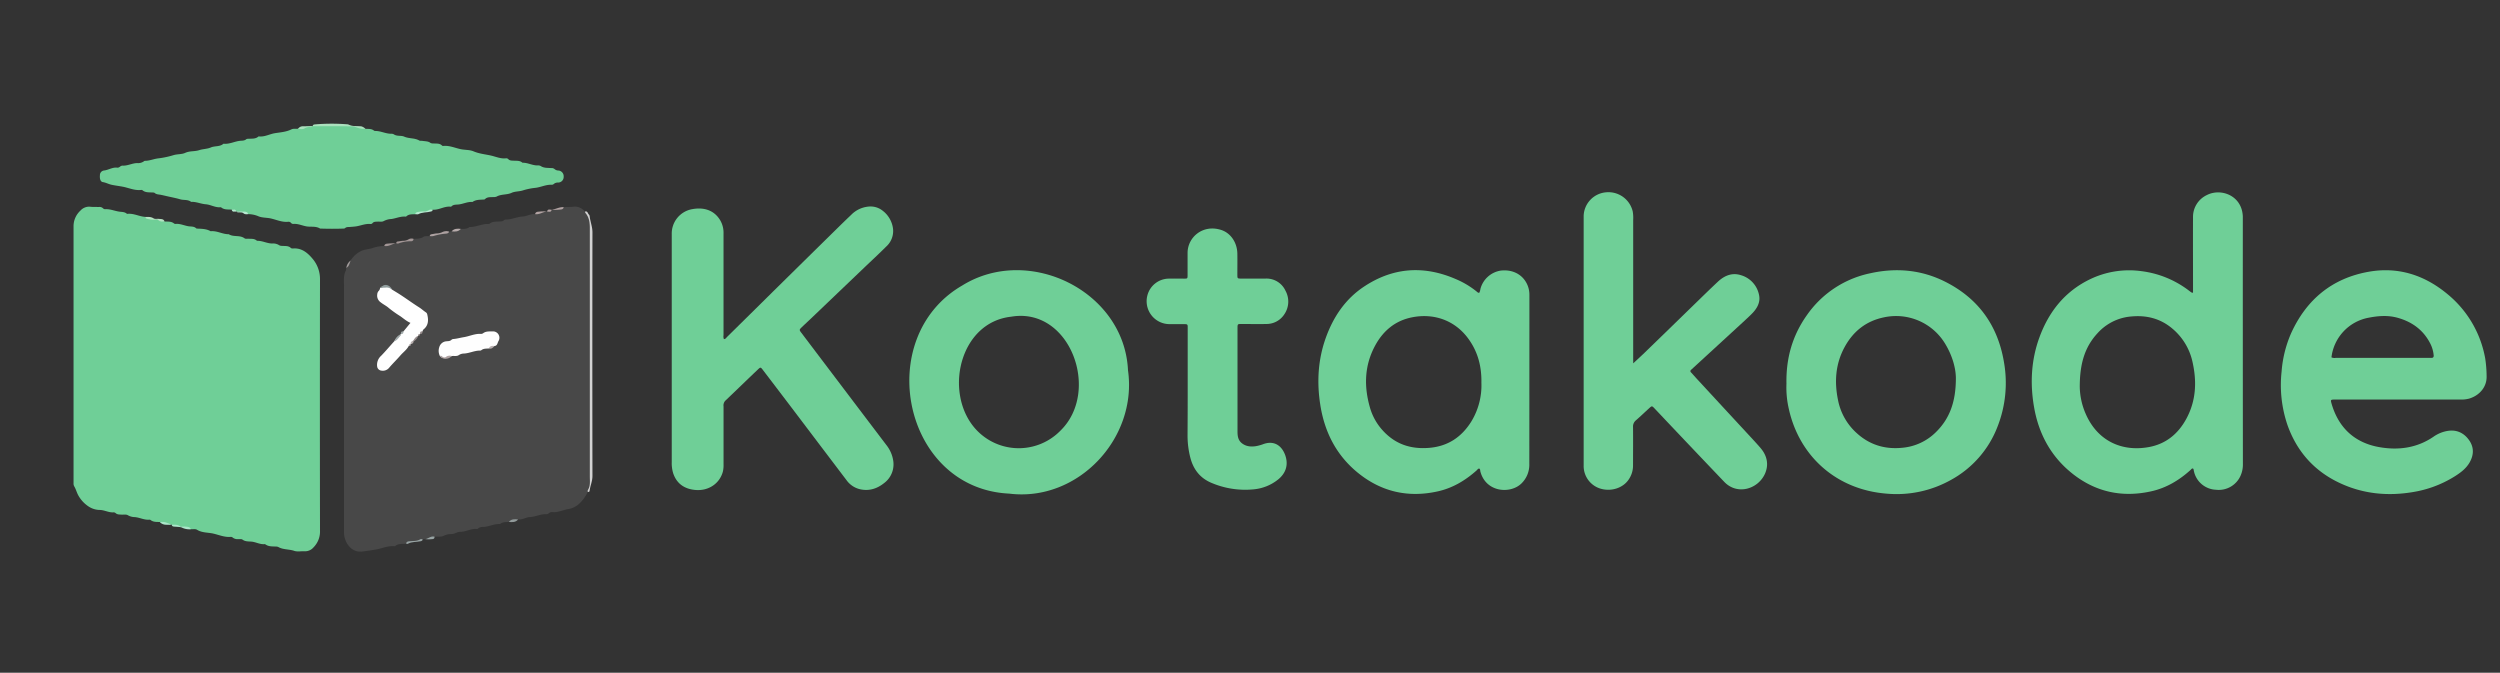 <svg xmlns:xlink="http://www.w3.org/1999/xlink" xmlns="http://www.w3.org/2000/svg" viewBox="0 0 1375 370" width="1375"  height="370" ><rect x="0" y="0" width="1375" height="370" fill="#333333" stroke="none"/><defs><style>.cls-1{fill:none;}.cls-2{fill:#6fcf97;}.cls-3{fill:#484848;}.cls-4{fill:#d2d2d2;}.cls-5{fill:#aae1bd;}.cls-6{fill:#ada1a1;}.cls-7{fill:#aae6c9;}.cls-8{fill:#b4e3c2;}.cls-9{fill:#a39696;}.cls-10{fill:#b6ead1;}.cls-11{fill:#98a4a4;}.cls-12{fill:#919a9a;}.cls-13{fill:#b7abab;}.cls-14{fill:#b2a3a3;}.cls-15{fill:#b6e9d0;}.cls-16{fill:#a19b9b;}.cls-17{fill:#fff;}.cls-18{fill:#fefefe;}.cls-19{fill:#909d9d;}.cls-20{fill:#afa2a2;}.cls-21{fill:#a2abab;}.cls-22{fill:#978d8d;}.cls-23{fill:#b9b0b0;}.cls-24{fill:#b7afaf;}</style></defs><g id="Layer_2" data-name="Layer 2"><g id="Layer_1-2" data-name="Layer 1"><ellipse class="cls-1" cx="687.5" cy="185" rx="972.27" ry="261.63"/><path class="cls-2" d="M90.5,121.81c1.79.13,3.68-.16,5.24,1.11a1.06,1.06,0,0,0,.7.24c2.62-.3,5,1,7.47,1.32,1.35.16,2.85,0,4,1.1a1.23,1.23,0,0,0,.71.16c2.49.1,5,.15,7.25,1.44,3.47-.37,6.53,1.69,9.94,1.64,2.64,1.7,6.09.3,8.71,2.27.5.38,1.45.18,2.2.22,1.55.08,3.16-.12,4.46,1a.74.74,0,0,0,.47.13c2.74,0,5.2,1.44,8,1.49a6.2,6.2,0,0,1,4,1,3,3,0,0,0,1.44.3c1.69.16,3.49-.2,4.93,1.18.29.28,1,.26,1.44.23,4.56-.24,7.71,2.44,10.33,5.52A17.28,17.28,0,0,1,176,153.77q-.12,69.1,0,138.21a12.29,12.29,0,0,1-3.5,9,6.09,6.09,0,0,1-4.95,2.22c-1.91-.11-4,.37-5.7-.22-2.88-1-6.07-.57-8.78-2.13a2.84,2.84,0,0,0-1.21-.24c-2.05-.11-4.17.1-6-1.28a.33.33,0,0,0-.23-.07c-2.63.3-4.92-1.2-7.48-1.38-1.59-.11-3.29,0-4.77-1.09-.57-.42-1.61-.23-2.44-.26a4.31,4.31,0,0,1-2.82-.77,1.79,1.79,0,0,0-1.12-.49c-3.39.34-6.51-1.06-9.65-1.79-3-.69-6.21-.37-9-2.12-.87-.54-2.28-.22-3.44-.29-2.84-1.24-6-1.17-8.89-2-.56-.15-1.16-.08-1.61-.53h0a52.38,52.38,0,0,1-6.55-1.43c-1.71-.07-3.48.1-5-1.07a1.11,1.11,0,0,0-.7-.23c-2.78.29-5.26-1.18-8-1.4a7.78,7.78,0,0,1-3.77-1c-1-.65-2.44-.28-3.68-.37-1.08-.08-2.17,0-3.07-.78a1.7,1.7,0,0,0-1.13-.47c-2.71.24-5.1-1.34-7.74-1.31a11.63,11.63,0,0,1-5.83-1.77,17.4,17.4,0,0,1-5.73-6c-1-1.68-1.4-3.63-2.43-5.3a3.17,3.17,0,0,1-.33-1.69c0-.67,0-1.33,0-2q0-69.63,0-139.28a11.63,11.63,0,0,1,3.81-8.63,6.38,6.38,0,0,1,5.39-2.1c1.57.18,3.16.09,4.74.14a2.74,2.74,0,0,1,2.29.73,1.53,1.53,0,0,0,1.11.48c2.69-.19,5.15.94,7.73,1.33,1.45.22,3,.08,4.23,1.16a.32.32,0,0,0,.23.08c3.46-.43,6.54,1.45,9.89,1.65a14.71,14.71,0,0,0,5.26,1.21A16.08,16.08,0,0,1,90.5,121.81Z"/><path class="cls-3" d="M279.86,287.06c-1.61.13-3.3-.06-4.71,1.06a.83.83,0,0,1-.48.09c-3.08-.07-5.86,1.5-8.92,1.6a4,4,0,0,0-2.8.84,1,1,0,0,1-.64.31c-3.22-.41-6,1.58-9.18,1.54-1.72,0-3,1.23-4.72,1.22a10.13,10.13,0,0,0-4.5,1c-1.39.67-3.25.37-4.9.49-1.57,1-3.39,1.05-5.14,1.34l-1.42.09a12.71,12.71,0,0,1-6.13,1.29,6.13,6.13,0,0,0-3,1.11c-2,.2-4.18-.16-6,1.27a.7.7,0,0,1-.48.1c-3.45-.31-6.61,1.19-9.9,1.78-2.5.46-5,.8-7.5,1.13-4,.52-6.77-1.48-8.6-4.49a12.06,12.06,0,0,1-1.63-5.61c0-1.41,0-2.82,0-4.24q0-65.7,0-131.41c0-2.95-.43-6,1-8.76a4.36,4.36,0,0,0,.19-1.47c1.05-1.21,1.41-2.83,2.42-4.06a14.48,14.48,0,0,1,6.11-5.38c2.07-.83,4.36-.86,6.36-1.6a20.16,20.16,0,0,1,6-1c2.06-1.06,4.35-1.08,6.56-1.44h0c2.43-1.27,5.2-1,7.76-1.7a4.35,4.35,0,0,0,1.79-.73c1.86-.24,3.75,0,5.51-1.15.86-.57,2.26-.31,3.42-.42,2.65-.94,5.46-1.15,8.18-1.75a4.64,4.64,0,0,0,2.35-.73l1.44-.09c1.66-.58,3.46-.66,5.1-1.35,1.62-.07,3.3.1,4.72-1a.85.85,0,0,1,.48-.09c3.32,0,6.34-1.7,9.65-1.66.33,0,.76,0,1-.13,1.77-1.46,3.9-1.07,5.92-1.28.64-.06,1.33,0,1.84-.55a1.75,1.75,0,0,1,1.37-.49c3.17,0,6-1.51,9.2-1.66,2.24-.12,4.32-1.6,6.71-1.31,2-1.34,4.36-1,6.55-1.43h0c.67-.78,1.86-.18,2.54-1h0c2.19-.48,4.57-.09,6.57-1.44,1.89-.07,3.79,0,5.68-.23,2.59-.24,4.48,1,6.22,2.64,2.93,2.77,3.2,6.46,3.21,10.09.08,21.89,0,43.77,0,65.66q0,34.83,0,69.65c0,3-.24,6.1-1.77,8.86a21.93,21.93,0,0,1-4.61,6.36,11.51,11.51,0,0,1-5.81,3c-3,.42-5.78,2-8.91,1.74a2.65,2.65,0,0,0-2.09.59,2.05,2.05,0,0,1-1.33.58c-3.2-.26-6.05,1.46-9.18,1.56-2.21.07-4.12,1.68-6.43,1.26C283.29,286.25,281.49,286.33,279.86,287.06Z"/><path class="cls-2" d="M398.15,186.51c.91,0,1.29-.76,1.79-1.25Q412.5,172.9,425,160.52q17.52-17.27,35.06-34.51,4-3.95,8.07-7.82a15.25,15.25,0,0,1,9.47-4.56,10.71,10.71,0,0,1,7.94,2.32,14.68,14.68,0,0,1,5.64,10,11.46,11.46,0,0,1-3.76,9.66c-4,4-8.17,7.84-12.26,11.75l-28.7,27.43c-1.81,1.73-3.65,3.41-5.44,5.14-1.51,1.46-1.5,1.5-.19,3.23q12.86,17,25.74,34,10.4,13.74,20.81,27.45a18.26,18.26,0,0,1,3.9,8.8,12.85,12.85,0,0,1-5.06,12.32c-3.77,3-8,4.39-12.79,3.44a12.67,12.67,0,0,1-7.79-5Q449.79,243.27,434,222.4q-7.18-9.45-14.37-18.87c-1.26-1.66-1.33-1.7-2.83-.27-6,5.69-11.87,11.43-17.85,17.1a3.79,3.79,0,0,0-1,3.17q0,15.85,0,31.71a16.56,16.56,0,0,1-.33,4c-1.67,6.53-7.74,10.9-15.18,10.24-5.86-.52-10.22-3.34-12.18-9.16a19.06,19.06,0,0,1-.8-6.15q0-46.68,0-93.36c0-10.66,0-21.31,0-32a13.61,13.61,0,0,1,11.13-13.75c6.48-1.23,12.22.49,15.59,6.2a13.63,13.63,0,0,1,1.76,7.17q0,22.08,0,44.18c0,3.91,0,7.82,0,11.74A4,4,0,0,0,398.15,186.51Z"/><path class="cls-2" d="M201,70.87c1.63.07,3.32-.17,4.74,1a1.2,1.2,0,0,0,.72.16c3,0,5.69,1.54,8.68,1.54a2.58,2.58,0,0,1,1.45.3c1.76,1.24,4,.51,5.67,1.26,2.69,1.21,5.71.65,8.27,2.12.53.3,1.31.14,2,.25,1.45.25,3,.14,4.26,1.12a3.33,3.33,0,0,0,1.68.28c1.63.13,3.37-.19,4.68,1.2a1,1,0,0,0,.71.17c3.29-.32,6.32,1.07,9.4,1.74,2.42.53,5.05.31,7.2,1.23,3.07,1.31,6.31,1.59,9.44,2.29,2.77.61,5.47,1.9,8.44,1.54a1.49,1.49,0,0,1,1.15.39c.9,1,2.09.85,3.23.92,1.55.09,3.16-.11,4.47,1a.75.75,0,0,0,.48.13c2.73,0,5.2,1.53,8,1.47a3.11,3.11,0,0,1,1.68.31c1.77,1.21,3.78,1,5.74,1.15a2.63,2.63,0,0,1,2.06.66,3.24,3.24,0,0,0,2.08.69,3.17,3.17,0,0,1,2.79,3.39,3.08,3.08,0,0,1-2.94,3.23,3.42,3.42,0,0,0-2.52.8,1.65,1.65,0,0,1-1.16.41c-3.2-.15-6.06,1.42-9.18,1.72a33.75,33.75,0,0,0-6.67,1.4c-2.09.65-4.34.47-6.15,1.31-2.68,1.23-5.71.62-8.27,2.08a4.74,4.74,0,0,1-1.95.26c-1.56.11-3.2-.16-4.45,1.16a1.2,1.2,0,0,1-.7.2c-2.13.13-4.31,0-6.18,1.34-2.77-.24-5.25,1.2-8,1.4-1.18.09-2.53,0-3.51,1a.59.59,0,0,1-.44.19c-3.47-.42-6.46,1.93-9.9,1.65-2.61,1.49-5.71.93-8.44,2a3.61,3.61,0,0,0-1.1.48c-1.71.12-3.51-.17-4.94,1.17a.7.7,0,0,1-.46.16c-2.69-.25-5.14.92-7.72,1.31a10.15,10.15,0,0,0-4.25,1.12c-1,.6-2.28.24-3.43.33-1,.07-2-.08-2.77.82a1.28,1.28,0,0,1-1.11.48c-2.7-.27-5.15.84-7.72,1.27-1.15.2-2.32.24-3.47.35-1,.09-2-.1-2.84.68a1.16,1.16,0,0,1-.7.21c-4.33.17-8.65.14-13,0-2-1.26-4.33-.93-6.52-1.08-2.8-.2-5.34-1.74-8.21-1.46a1.76,1.76,0,0,1-1.31-.62,1.7,1.7,0,0,0-1.33-.59c-3.4.41-6.5-1.06-9.65-1.79-2.34-.54-4.85-.32-7-1.26a14.89,14.89,0,0,0-5.51-1.14c-2-1.44-4.35-1-6.53-1.46h0c-.67-.79-1.86-.18-2.53-1-2-.18-4.2.2-5.93-1.34-3,.36-5.54-1.4-8.42-1.63-2.69-.2-5.22-1.45-8-1.31-1.77-1.4-4-.83-5.93-1.39-2.2-.65-4.41-1.08-6.63-1.57-1.32-.29-2.67-.63-4-.9-1.19-.24-2.49-.15-3.52-1.07-.31-.27-1-.22-1.44-.24-1.82-.1-3.69.09-5.23-1.23a1,1,0,0,0-.71-.17c-3.56.45-6.8-1.14-10.17-1.78-2.08-.39-4.21-.63-6.26-1.09-1.56-.36-3-1.17-4.68-1.44-1.28-.21-1.77-1.78-1.58-3.79a2.54,2.54,0,0,1,2.2-2.58c2.54-.26,4.76-1.94,7.43-1.55a2.06,2.06,0,0,0,1.36-.53,2.61,2.61,0,0,1,1.34-.61c2.86.21,5.4-1.37,8.23-1.39a5.36,5.36,0,0,0,3.74-1.07.74.74,0,0,1,.46-.17c2.6,0,5-1.13,7.48-1.37a48.11,48.11,0,0,0,8.39-1.81c2.1-.58,4.4-.35,6.21-1.18,2.56-1.19,5.26-.7,7.69-1.5,2.16-.71,4.49-.63,6.43-1.48,2.29-1,5-.28,7-2.08,3.23.38,6.09-1.3,9.2-1.6,1.14-.11,2.3,0,3.31-.85.37-.31,1.11-.25,1.68-.28,1.74-.08,3.53.09,5-1.2a.35.35,0,0,1,.23-.09c3.15.4,5.89-1.29,8.89-1.77s6.17-.67,9-2.07c1.15-.56,2.47-.26,3.7-.38,2.58-1,5.35-1,8-1.45h0c2.87-1,5.87-.4,8.81-.69a44.44,44.44,0,0,1,10.12.33C194.23,69.48,197.73,69.55,201,70.87Z"/><path class="cls-2" d="M898.27,199.84c2.33-2.18,4.28-3.93,6.16-5.76q13.91-13.46,27.79-27c4.18-4.06,8.34-8.14,12.59-12.12,3.54-3.32,7.75-5.14,12.56-3.65a14.16,14.16,0,0,1,10.12,11c.77,3.64-.83,6.86-3.3,9.55-1.41,1.53-3,2.94-4.48,4.35l-28.5,26.17-1.09,1a.91.91,0,0,0,0,1.49c1,1.1,2,2.23,3,3.33q13.8,14.94,27.62,29.88c2.54,2.75,5.11,5.48,7.55,8.31,3.49,4.05,4.62,8.84,2.62,13.74-3.54,8.69-15.23,12.59-22.59,4.87q-14.49-15.17-28.9-30.4c-3.15-3.32-6.29-6.66-9.46-10-1.39-1.46-1.43-1.43-3,0-2.4,2.19-4.74,4.44-7.19,6.57a4.38,4.38,0,0,0-1.6,3.68c.08,7.07,0,14.14,0,21.22a13.53,13.53,0,0,1-2.43,7.72c-3.08,4.57-9.44,6.7-15.34,5a13,13,0,0,1-9.39-12.2c0-1.08,0-2.16,0-3.25q0-65.78,0-131.55c0-1,0-2,0-3a13.43,13.43,0,0,1,12.13-13A13.73,13.73,0,0,1,898,116.29a20.72,20.72,0,0,1,.25,4.72q0,37.83,0,75.64Z"/><path class="cls-2" d="M653.23,211.62V181.16c0-3,.29-2.88-2.78-2.89-2.41,0-4.83,0-7.24,0a12.6,12.6,0,0,1-12-16.31,12.32,12.32,0,0,1,11.29-8.71c2.91-.08,5.83,0,8.74,0,1.88,0,1.92,0,1.93-2,0-4,0-8,0-12-.09-8.7,8.31-16,18.38-12.81,5.42,1.7,9,7.12,9,13.35.05,3.75,0,7.49,0,11.24,0,2.16,0,2.18,2.24,2.19,4.42,0,8.83,0,13.25,0A11.48,11.48,0,0,1,707,159.87a12.4,12.4,0,0,1-.62,13,11.65,11.65,0,0,1-9.93,5.32c-4.5.13-9,0-13.49,0-2.3,0-2.33,0-2.33,2.35q0,28.45,0,56.91c0,2.42.35,4.69,2.37,6.3,2.31,1.84,5,2.07,7.81,1.63a23.33,23.33,0,0,0,4.08-1.14c6.34-2.26,10.37,1.38,12.06,6.34,1.74,5.13.25,9.73-4,13.15a25.1,25.1,0,0,1-13.71,5.43,47.36,47.36,0,0,1-22.69-3.48c-6.36-2.58-10.12-7.33-11.84-13.86a48.89,48.89,0,0,1-1.56-12.58Q653.25,225.48,653.23,211.62Z"/><path class="cls-4" d="M323.33,270.61a1.33,1.33,0,0,1,.07-1.2c1.39-2.26,1-4.77,1-7.21q0-41.53,0-83.07c0-17.8,0-35.6,0-53.39,0-3.19-.27-6.16-2.47-8.67-.14-.15-.09-.48-.12-.72,1.45-.41,1.42,1.1,2.11,1.67a1.52,1.52,0,0,1,.39.89c.33,3,1.55,5.79,1.54,8.91q-.12,67,0,134c0,2.84-1.23,5.41-1.58,8.16C324.23,270.48,323.76,270.58,323.33,270.61Z"/><path class="cls-5" d="M201,70.87a11.45,11.45,0,0,1-4.76-.74c-1.93-.74-4.22-.64-6.36-.67-6-.09-11.94,0-17.91-.06.1-.89.74-.93,1.44-1a111.25,111.25,0,0,1,18.07,0c2.27,1.29,4.79.83,7.21,1.08A4.91,4.91,0,0,1,201,70.87Z"/><path class="cls-6" d="M246.93,127.34c-.07.87-.75,1-1.4,1.14a31.4,31.4,0,0,0-7.17,1.35,5.62,5.62,0,0,1-2,0,1.06,1.06,0,0,1,.94-1c.9-.12,1.78-.34,2.68-.44a7.61,7.61,0,0,0,3.51-.83A5,5,0,0,1,246.93,127.34Z"/><path class="cls-7" d="M94.48,288.6c1.53,0,3-.18,4.5.79.71.47,1.93.14,2.91.24,1.18.13,2.53,0,3.09,1.46a9.32,9.32,0,0,1-4.52-.72c-1.37-.72-3.21-.57-4.84-.75C95,289.55,94.52,289.32,94.48,288.6Z"/><path class="cls-8" d="M90.5,121.81c-1.14,0-2.27.25-3.29-.64-.65-.56-1.6-.34-2.41-.32a14.29,14.29,0,0,1-3.91-.52,1.08,1.08,0,0,1-.92-1c1.55,0,3-.21,4.52.79.7.47,1.93.14,2.91.26C88.57,120.52,90,120.29,90.5,121.81Z"/><path class="cls-9" d="M227.47,131.39c-.08.74-.47,1.28-1.22,1.3a19.64,19.64,0,0,0-7.12,1.21c-.34.14-.8,0-1.21-.08a.92.92,0,0,1,.89-1c.9-.11,1.8-.29,2.71-.39a5.85,5.85,0,0,0,3.29-.86A3.28,3.28,0,0,1,227.47,131.39Z"/><path class="cls-10" d="M228.38,117.8c.14-1.13,1.15-1.12,1.88-1.28,2-.44,4.11.16,6-1.14.38-.27,1.12,0,1.7,0,0,.72-.53.88-1.15,1-2.2.59-4.59.23-6.68,1.41C229.66,118,229,117.81,228.38,117.8Z"/><path class="cls-11" d="M223.36,299c.07-.95.82-1.18,1.54-1.28,2.14-.3,4.39.1,6.36-1.18.27-.18.79,0,1.19.06,0,.72-.47.95-1.09,1.08-2.33.51-4.84.15-7.05,1.41C224.09,299.25,223.68,299.07,223.36,299Z"/><path class="cls-5" d="M171.93,69.4a1.5,1.5,0,0,1-1.34.48,5.29,5.29,0,0,0-3.05.73c-1,.68-2.41.32-3.65.24a3.34,3.34,0,0,1,2.94-1.41Z"/><path class="cls-7" d="M87.92,287.17c2.4-.51,4.45.56,6.55,1.43C92.19,288.56,89.78,289.16,87.92,287.17Z"/><path class="cls-9" d="M217.92,133.82c-2.25.19-4.14,2-6.56,1.44.28-1.34,1.49-1.21,2.37-1.32A36.52,36.52,0,0,1,217.92,133.82Z"/><path class="cls-12" d="M279.86,287.06c1.38-1.68,3.22-1.59,5.11-1.36C283.59,287.37,281.74,287.25,279.86,287.06Z"/><path class="cls-13" d="M253.47,125.9c-1.39,1.6-3.22,1.58-5.1,1.35C249.77,125.7,251.57,125.61,253.47,125.9Z"/><path class="cls-14" d="M300.88,116.33c-2.26.13-4.17,1.85-6.55,1.43.21-1.18,1.17-1.31,2.08-1.35A22.27,22.27,0,0,1,300.88,116.33Z"/><path class="cls-15" d="M130,116.32c1.4,0,2.81,0,4.21.06,1,.05,2,.15,2.32,1.4-1,.08-1.95.24-2.79-.59-.49-.49-1.26-.29-1.91-.36S130.44,117,130,116.32Z"/><path class="cls-14" d="M310,113.94c-.14,1.1-1,1.26-1.84,1.31a26.66,26.66,0,0,1-4.73.13C305.64,115.08,307.64,113.76,310,113.94Z"/><path class="cls-11" d="M233.87,296.54c1.75-.31,3.16-1.91,5.14-1.34,0,.74-.3,1.29-1.17,1.31A18.81,18.81,0,0,1,233.87,296.54Z"/><path class="cls-16" d="M192.89,143.27c-.68,1.43-.75,3.22-2.42,4.06A6,6,0,0,1,192.89,143.27Z"/><path class="cls-14" d="M303.42,115.38c-.35,1.64-1.58.94-2.54,1C301.24,114.73,302.44,115.34,303.42,115.38Z"/><path class="cls-15" d="M127.44,115.36c.92.11,2.17-.65,2.53,1C129,116.24,127.8,116.94,127.44,115.36Z"/><path class="cls-17" d="M221.92,182.25l3.83-4.67c-2.06-.85-3.75-2.39-5.58-3.67a62.93,62.93,0,0,1-6.31-4.48c-1.32-1.2-3.06-2-4.47-3.14a4.46,4.46,0,0,1-1.91-4.36,3.08,3.08,0,0,1,.68-1.8,2.69,2.69,0,0,0,.88-1.72c2.3-.9,4.57-1.62,6.46.79,1.72,1.07,3.48,2.1,5.17,3.22,3.32,2.19,6.54,4.54,9.92,6.67,1.24.78,2.39,1.87,3.65,2.7A1.77,1.77,0,0,1,235,173c.75,3.09.66,6-2.07,8.19-.38.31-.38.71-.55,1.07-.48.52-1,1-1.46,1.54h0a7.8,7.8,0,0,0-1,1h0c-.7.94-1.65,1.64-2.37,2.57-.72.47-1,1.33-1.7,1.83v0a8.49,8.49,0,0,1-1,1c-1.09,2.15-3.1,3.52-4.63,5.3-2,2.31-4.2,4.42-6.17,6.74a4.5,4.5,0,0,1-4.36,1.59,2.58,2.58,0,0,1-2.25-2.25,6.63,6.63,0,0,1,2.16-5.87c2.51-2.58,4.83-5.35,7.23-8,1-1.45,2.59-2.43,3.57-3.93h0C220.91,183.25,221.43,182.76,221.92,182.25Z"/><path class="cls-18" d="M268.86,191.66c-1.44.13-2.95-.06-4.19,1a1.22,1.22,0,0,1-.72.16c-3.05,0-5.81,1.5-8.85,1.64a5.09,5.09,0,0,0-2.77.86c-1.11.77-2.56.32-3.85.51-2.2.65-4.41,2.21-6.58-.07a6.44,6.44,0,0,1-.3-4.82,4.4,4.4,0,0,1,3.82-3.22c1.06-.12,2.16,0,3-.93a1.87,1.87,0,0,1,1.15-.35c1.88-.17,3.71-.71,5.53-1,3.07-.49,6-1.95,9.13-1.81a2.15,2.15,0,0,0,1.44-.31c1.57-1.24,3.44-1,5.24-1.05a3.51,3.51,0,0,1,3.24,5.35c-.56.92-.56,2.57-2.2,2.69A14,14,0,0,0,268.86,191.66Z"/><path class="cls-19" d="M215.5,159.2a4.51,4.51,0,0,0-3.58-1c-1,0-1.92.14-2.88.21.25-.68,1-.84,1.49-1.2C212.19,156,214.73,157.11,215.5,159.2Z"/><path class="cls-20" d="M241.9,195.74a1.42,1.42,0,0,1,1.18.17,1.68,1.68,0,0,0,2.55.13,3.66,3.66,0,0,1,2.85-.23C246.59,197.87,243.24,197.84,241.9,195.74Z"/><path class="cls-21" d="M220.45,183.78c0,.24.11.6,0,.71-1.16,1.11-1.88,2.7-3.56,3.22A6.66,6.66,0,0,1,220.45,183.78Z"/><path class="cls-22" d="M227.38,187.2c.67-1,1.25-2.1,2.57-2.41a5.16,5.16,0,0,1-2.5,3C227.18,187.63,227.15,187.43,227.38,187.2Z"/><path class="cls-23" d="M268.86,191.66c.58-1.47,1.77-1.57,3.09-1.37C271.15,191.27,270.29,192.1,268.86,191.66Z"/><path class="cls-21" d="M221.92,182.25c.1,1.08-.4,1.58-1.47,1.53C220.39,182.74,220.74,182.1,221.92,182.25Z"/><path class="cls-22" d="M230.94,183.77c0-1,.27-1.7,1.46-1.54C232.47,183.28,232,183.84,230.94,183.77Z"/><path class="cls-24" d="M227.38,187.2l.07.59a1.41,1.41,0,0,1-1.57,1.4C225.63,188,226.66,187.7,227.38,187.2Z"/><path class="cls-22" d="M230,184.78c-.17-.82.16-1.16,1-1C231,184.49,230.68,184.83,230,184.78Z"/><path class="cls-24" d="M224.9,190.23c-.06-.7.27-1,1-1C226,190,225.78,190.41,224.9,190.23Z"/><path class="cls-2" d="M1233.55,120.34c0-.42,0-.83,0-1.25-.42-11.58-12.08-15.85-19.92-11.74a13.25,13.25,0,0,0-7.47,12.36c-.06,11.89,0,23.79,0,35.69V161a3,3,0,0,1-.77-.11,7.54,7.54,0,0,1-.83-.56,54.06,54.06,0,0,0-26.82-11.2,49.49,49.49,0,0,0-28.19,4.44c-13.88,6.7-22.73,17.88-27.91,32.11-4.51,12.4-5.15,25.2-2.93,38.1,2.51,14.61,9.13,27.06,20.79,36.45,12.86,10.35,27.55,13.57,43.63,10,8.31-1.82,15.43-6.09,21.7-11.78.4-.35.69-1,1.4-.71.33.36.28.8.38,1.19a12.93,12.93,0,0,0,12.14,10.43,13.12,13.12,0,0,0,13.58-7.77,15.16,15.16,0,0,0,1.26-6.55Q1233.53,187.74,1233.55,120.34Zm-31.19,110.21c-4.48,8.15-11.16,13.62-20.43,15.33-14.85,2.74-28.37-3.33-34.85-18.4a38.54,38.54,0,0,1-3.21-14.67c0-12.57,2.64-21.84,9.77-29.54a28,28,0,0,1,18.77-9.23c8.41-.74,16,1.22,22.49,6.78a33,33,0,0,1,10.88,17.8C1208.34,209.62,1207.94,220.41,1202.36,230.55Z"/><path class="cls-2" d="M841.17,176.53q0-7.23,0-14.48a13.57,13.57,0,0,0-1.64-6.46c-2.69-5-8.08-7.49-14.19-6.75A13.74,13.74,0,0,0,814.21,159a5.2,5.2,0,0,1-.68,2.1,2.31,2.31,0,0,1-1.3-.7,47.4,47.4,0,0,0-11.54-6.9c-17.5-7.59-34.39-6.5-50.37,4.06-10.31,6.81-16.92,16.59-21.07,28.07-4.36,12.06-5.07,24.49-3.08,37.1,2.35,14.94,8.82,27.67,20.67,37.31,13,10.55,27.78,13.83,44,10.2,8.14-1.81,15.11-6,21.3-11.51.45-.4.77-1.11,1.53-1,.57.49.4,1.13.55,1.67,3.13,11.55,16.61,12.35,22.58,6.5a14.34,14.34,0,0,0,4.32-10.77Q841.16,215.86,841.17,176.53ZM809,232.19c-5.34,8.35-12.79,13.27-22.85,14.12s-18.57-1.9-25.44-9.34a31.32,31.32,0,0,1-7.2-12.69c-3.39-11.69-3.12-23.18,2.75-34.08,4.37-8.12,10.91-13.75,20.21-15.64,12-2.45,23.93,1.47,31.5,12.27,5,7.08,6.94,15,6.8,23.53A38.24,38.24,0,0,1,809,232.19Z"/><path class="cls-2" d="M1284.47,219.75h68.94a16.14,16.14,0,0,0,4.69-.54c5.67-1.72,9.79-6.44,9.53-12.49a66.49,66.49,0,0,0-.78-9.67A59.15,59.15,0,0,0,1346,161.67c-12.57-10.4-27-15.08-43.23-12.2-20.19,3.59-34.28,15.34-42.7,33.91a64.68,64.68,0,0,0-5.19,20.93,68.23,68.23,0,0,0,3.16,29.25c5.08,14.52,14.56,25.3,28.43,31.91,13,6.21,26.8,7.55,40.93,5.12a62,62,0,0,0,22.3-8.34c3.34-2.07,6.54-4.37,8.56-7.86,2.36-4.08,2.53-8.3-.21-12.23s-6.76-6-11.86-5.16a18.87,18.87,0,0,0-7.77,3.2c-9.12,6.25-19.39,7.58-29.87,5.71-13.34-2.37-22.17-10.43-26.09-23.55C1281.71,219.78,1281.73,219.76,1284.47,219.75Zm18-44.95c5.42-1.09,10.88-1.53,16.3,0,8.08,2.27,14.32,6.89,18.07,14.53a17.9,17.9,0,0,1,1.67,6c.12,1.05-.27,1.57-1.37,1.5-.42,0-.83,0-1.25,0h-51.17a4.19,4.19,0,0,1-2.42-.28A25.2,25.2,0,0,1,1302.46,174.8Z"/><path class="cls-2" d="M1102.15,199c-3.42-20.13-14.17-35-32.53-44.17-13-6.48-26.76-7.66-40.84-4.56a56.4,56.4,0,0,0-35,23.08c-7.86,11.07-11.5,23.48-11.23,37.64a52.32,52.32,0,0,0,1.27,13.77c5.79,26.39,26.42,44.58,53.78,46.74a61.12,61.12,0,0,0,35.58-7.63,56.31,56.31,0,0,0,25.42-29.11A65.77,65.77,0,0,0,1102.15,199Zm-37.38,38.66a29.9,29.9,0,0,1-18.38,8.6c-9.65,1-18.12-1.57-25.27-8.12A32.78,32.78,0,0,1,1011,220.48c-2.19-10.31-1.56-20.31,3.61-29.72,4.74-8.64,11.85-14.23,21.59-16.23a31.52,31.52,0,0,1,33.53,14.36c4.06,6.63,6.07,13.78,6,19.52C1075.66,221,1072.34,230.22,1064.77,237.66Z"/><path class="cls-2" d="M620.4,203.66c-2-43.57-54.63-69.31-91.13-46.66-49.41,28.55-32.77,111.68,25.8,114.49C592.89,276.19,625.74,241,620.4,203.66Zm-37.14,33.18a32,32,0,0,1-49-3.77c-14.48-20.34-5.34-55.89,21.85-58.88C588.59,168.63,605.51,215.17,583.26,236.84Z"/></g></g></svg>